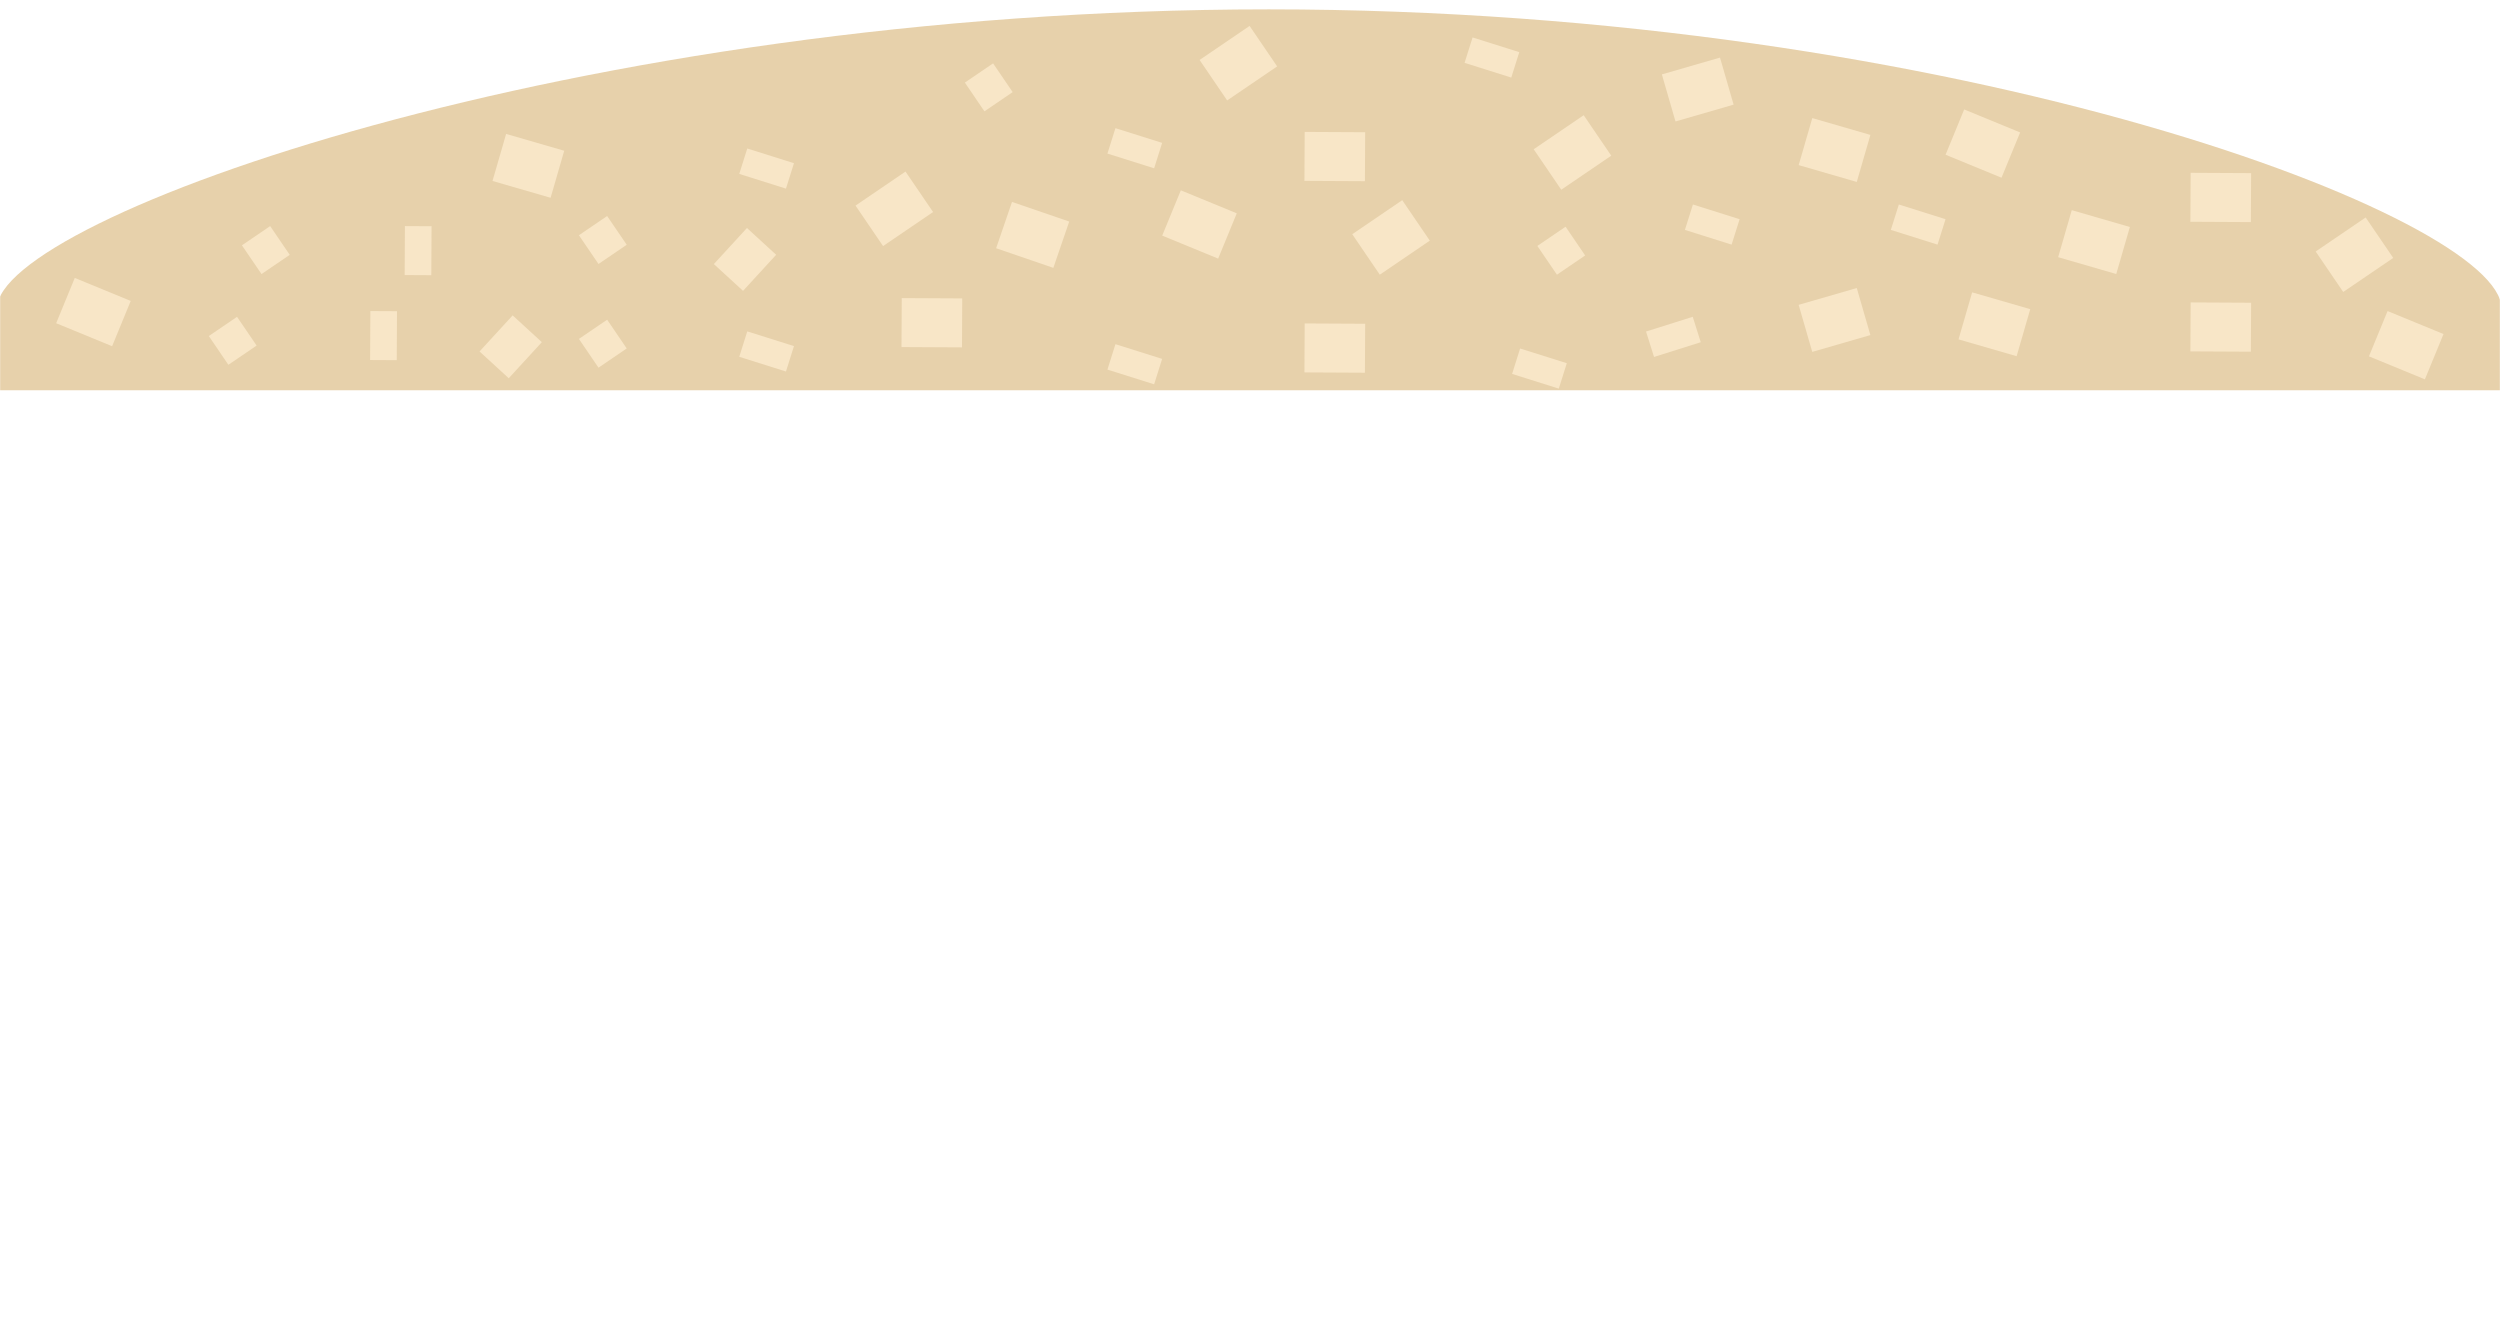 <svg width="1736" height="922" viewBox="0 0 1736 922" fill="none" xmlns="http://www.w3.org/2000/svg">
<g clip-path="url(#clip0_255_578)">
<mask id="mask0_255_578" style="mask-type:luminance" maskUnits="userSpaceOnUse" x="0" y="-8" width="1736" height="923">
<path d="M0 -8H1736V914.4H0V-8Z" fill="white"/>
</mask>
<g mask="url(#mask0_255_578)">
<path d="M-2 214H858.753C846.924 213.994 1737 214 1737 214C1737 151.868 1361.21 6.5 881 6.5C400.788 6.5 -2 151.868 -2 214Z" fill="#E7D1AB"/>
<g filter="url(#filter0_f_255_578)">
<rect x="594.074" y="142.767" width="42" height="34" transform="rotate(-34.25 594.074 142.767)" fill="#F8E6C7"/>
</g>
<g filter="url(#filter1_f_255_578)">
<rect x="833" y="41.638" width="42" height="34" transform="rotate(-34.25 833 41.638)" fill="#F8E6C7"/>
</g>
<g filter="url(#filter2_f_255_578)">
<rect x="1065" y="103.638" width="42" height="34" transform="rotate(-34.25 1065 103.638)" fill="#F8E6C7"/>
</g>
<g filter="url(#filter3_f_255_578)">
<rect x="939" y="162.638" width="42" height="34" transform="rotate(-34.25 939 162.638)" fill="#F8E6C7"/>
</g>
<g filter="url(#filter4_f_255_578)">
<rect x="1067.54" y="170.777" width="23.712" height="24.152" transform="rotate(-34.25 1067.54 170.777)" fill="#F8E6C7"/>
</g>
<g filter="url(#filter5_f_255_578)">
<rect x="670" y="57.346" width="23.712" height="24.152" transform="rotate(-34.25 670 57.346)" fill="#F8E6C7"/>
</g>
<g filter="url(#filter6_f_255_578)">
<rect x="402" y="163.346" width="23.712" height="24.152" transform="rotate(-34.25 402 163.346)" fill="#F8E6C7"/>
</g>
<g filter="url(#filter7_f_255_578)">
<rect x="168" y="170.346" width="23.712" height="24.152" transform="rotate(-34.25 168 170.346)" fill="#F8E6C7"/>
</g>
<g filter="url(#filter8_f_255_578)">
<rect x="1608" y="174.638" width="42" height="34" transform="rotate(-34.25 1608 174.638)" fill="#F8E6C7"/>
</g>
<g filter="url(#filter9_f_255_578)">
<rect x="819.967" y="132.163" width="42" height="34" transform="rotate(22.348 819.967 132.163)" fill="#F8E6C7"/>
</g>
<g filter="url(#filter10_f_255_578)">
<rect x="1363.93" y="76" width="42" height="34" transform="rotate(22.348 1363.93 76)" fill="#F8E6C7"/>
</g>
<g filter="url(#filter11_f_255_578)">
<rect x="905.975" y="91.599" width="42" height="34" transform="rotate(0.298 905.975 91.599)" fill="#F8E6C7"/>
</g>
<g filter="url(#filter12_f_255_578)">
<rect x="518.689" y="158.32" width="27.511" height="34" transform="rotate(42.539 518.689 158.32)" fill="#F8E6C7"/>
</g>
<g filter="url(#filter13_f_255_578)">
<rect x="1521.18" y="120" width="42" height="34" transform="rotate(0.298 1521.18 120)" fill="#F8E6C7"/>
</g>
<g filter="url(#filter14_f_255_578)">
<rect x="1438.64" y="145.938" width="42" height="34" transform="rotate(16.15 1438.64 145.938)" fill="#F8E6C7"/>
</g>
<g filter="url(#filter15_f_255_578)">
<rect width="42" height="34" transform="matrix(0.961 -0.278 -0.278 -0.961 1163.46 84.341)" fill="#F8E6C7"/>
</g>
<g filter="url(#filter16_f_255_578)">
<rect x="1258.46" y="82" width="42" height="34" transform="rotate(16.15 1258.46 82)" fill="#F8E6C7"/>
</g>
<g filter="url(#filter17_f_255_578)">
<rect x="702.738" y="140.216" width="42" height="34" transform="rotate(18.928 702.738 140.216)" fill="#F8E6C7"/>
</g>
<g filter="url(#filter18_f_255_578)">
<rect x="281.176" y="157" width="18.503" height="34" transform="rotate(0.298 281.176 157)" fill="#F8E6C7"/>
</g>
<g filter="url(#filter19_f_255_578)">
<rect x="513.344" y="120.763" width="18.503" height="34" transform="rotate(-72.511 513.344 120.763)" fill="#F8E6C7"/>
</g>
<g filter="url(#filter20_f_255_578)">
<rect x="769" y="106.647" width="18.503" height="34" transform="rotate(-72.511 769 106.647)" fill="#F8E6C7"/>
</g>
<g filter="url(#filter21_f_255_578)">
<rect x="1170" y="159.647" width="18.503" height="34" transform="rotate(-72.511 1170 159.647)" fill="#F8E6C7"/>
</g>
<g filter="url(#filter22_f_255_578)">
<rect x="1017" y="43.648" width="18.503" height="34" transform="rotate(-72.511 1017 43.648)" fill="#F8E6C7"/>
</g>
<g filter="url(#filter23_f_255_578)">
<rect x="1313" y="159.647" width="18.503" height="34" transform="rotate(-72.511 1313 159.647)" fill="#F8E6C7"/>
</g>
<rect y="212" width="1736" height="59" fill="#E7D1AB"/>
<g filter="url(#filter24_f_255_578)">
<rect x="402" y="235.346" width="23.712" height="24.152" transform="rotate(-34.25 402 235.346)" fill="#F8E6C7"/>
</g>
<g filter="url(#filter25_f_255_578)">
<rect x="145" y="233.346" width="23.712" height="24.152" transform="rotate(-34.25 145 233.346)" fill="#F8E6C7"/>
</g>
<g filter="url(#filter26_f_255_578)">
<rect x="51.928" y="193" width="42" height="34" transform="rotate(22.348 51.928 193)" fill="#F8E6C7"/>
</g>
<g filter="url(#filter27_f_255_578)">
<rect x="1657.93" y="216" width="42" height="34" transform="rotate(22.348 1657.93 216)" fill="#F8E6C7"/>
</g>
<g filter="url(#filter28_f_255_578)">
<rect x="905.975" y="224.599" width="42" height="34" transform="rotate(0.298 905.975 224.599)" fill="#F8E6C7"/>
</g>
<g filter="url(#filter29_f_255_578)">
<rect x="355.986" y="219" width="27.511" height="34" transform="rotate(42.539 355.986 219)" fill="#F8E6C7"/>
</g>
<g filter="url(#filter30_f_255_578)">
<rect x="1521.18" y="210" width="42" height="34" transform="rotate(0.298 1521.18 210)" fill="#F8E6C7"/>
</g>
<g filter="url(#filter31_f_255_578)">
<rect x="1369.46" y="203" width="42" height="34" transform="rotate(16.15 1369.46 203)" fill="#F8E6C7"/>
</g>
<g filter="url(#filter32_f_255_578)">
<rect width="42" height="34" transform="matrix(-0.961 0.278 0.278 0.961 1289.34 200)" fill="#F8E6C7"/>
</g>
<g filter="url(#filter33_f_255_578)">
<rect x="351.457" y="93" width="42" height="34" transform="rotate(16.15 351.457 93)" fill="#F8E6C7"/>
</g>
<g filter="url(#filter34_f_255_578)">
<rect x="626.176" y="207" width="42" height="34" transform="rotate(0.298 626.176 207)" fill="#F8E6C7"/>
</g>
<g filter="url(#filter35_f_255_578)">
<rect x="257.176" y="216" width="18.503" height="34" transform="rotate(0.298 257.176 216)" fill="#F8E6C7"/>
</g>
<g filter="url(#filter36_f_255_578)">
<rect x="513.344" y="247.763" width="18.503" height="34" transform="rotate(-72.511 513.344 247.763)" fill="#F8E6C7"/>
</g>
<g filter="url(#filter37_f_255_578)">
<rect x="769" y="256.647" width="18.503" height="34" transform="rotate(-72.511 769 256.647)" fill="#F8E6C7"/>
</g>
<g filter="url(#filter38_f_255_578)">
<rect width="18.503" height="34" transform="matrix(0.301 0.954 0.954 -0.301 1143 230.218)" fill="#F8E6C7"/>
</g>
<g filter="url(#filter39_f_255_578)">
<rect x="1050" y="259.647" width="18.503" height="34" transform="rotate(-72.511 1050 259.647)" fill="#F8E6C7"/>
</g>
</g>
</g>
<defs>
<filter id="filter0_f_255_578" x="590.074" y="115.129" width="61.852" height="59.741" filterUnits="userSpaceOnUse" color-interpolation-filters="sRGB">
<feFlood flood-opacity="0" result="BackgroundImageFix"/>
<feBlend mode="normal" in="SourceGraphic" in2="BackgroundImageFix" result="shape"/>
<feGaussianBlur stdDeviation="2" result="effect1_foregroundBlur_255_578"/>
</filter>
<filter id="filter1_f_255_578" x="829" y="14" width="61.852" height="59.741" filterUnits="userSpaceOnUse" color-interpolation-filters="sRGB">
<feFlood flood-opacity="0" result="BackgroundImageFix"/>
<feBlend mode="normal" in="SourceGraphic" in2="BackgroundImageFix" result="shape"/>
<feGaussianBlur stdDeviation="2" result="effect1_foregroundBlur_255_578"/>
</filter>
<filter id="filter2_f_255_578" x="1061" y="76" width="61.852" height="59.741" filterUnits="userSpaceOnUse" color-interpolation-filters="sRGB">
<feFlood flood-opacity="0" result="BackgroundImageFix"/>
<feBlend mode="normal" in="SourceGraphic" in2="BackgroundImageFix" result="shape"/>
<feGaussianBlur stdDeviation="2" result="effect1_foregroundBlur_255_578"/>
</filter>
<filter id="filter3_f_255_578" x="935" y="135" width="61.852" height="59.741" filterUnits="userSpaceOnUse" color-interpolation-filters="sRGB">
<feFlood flood-opacity="0" result="BackgroundImageFix"/>
<feBlend mode="normal" in="SourceGraphic" in2="BackgroundImageFix" result="shape"/>
<feGaussianBlur stdDeviation="2" result="effect1_foregroundBlur_255_578"/>
</filter>
<filter id="filter4_f_255_578" x="1063.54" y="153.432" width="41.193" height="41.31" filterUnits="userSpaceOnUse" color-interpolation-filters="sRGB">
<feFlood flood-opacity="0" result="BackgroundImageFix"/>
<feBlend mode="normal" in="SourceGraphic" in2="BackgroundImageFix" result="shape"/>
<feGaussianBlur stdDeviation="2" result="effect1_foregroundBlur_255_578"/>
</filter>
<filter id="filter5_f_255_578" x="666" y="40" width="41.193" height="41.31" filterUnits="userSpaceOnUse" color-interpolation-filters="sRGB">
<feFlood flood-opacity="0" result="BackgroundImageFix"/>
<feBlend mode="normal" in="SourceGraphic" in2="BackgroundImageFix" result="shape"/>
<feGaussianBlur stdDeviation="2" result="effect1_foregroundBlur_255_578"/>
</filter>
<filter id="filter6_f_255_578" x="398" y="146" width="41.193" height="41.31" filterUnits="userSpaceOnUse" color-interpolation-filters="sRGB">
<feFlood flood-opacity="0" result="BackgroundImageFix"/>
<feBlend mode="normal" in="SourceGraphic" in2="BackgroundImageFix" result="shape"/>
<feGaussianBlur stdDeviation="2" result="effect1_foregroundBlur_255_578"/>
</filter>
<filter id="filter7_f_255_578" x="164" y="153" width="41.193" height="41.31" filterUnits="userSpaceOnUse" color-interpolation-filters="sRGB">
<feFlood flood-opacity="0" result="BackgroundImageFix"/>
<feBlend mode="normal" in="SourceGraphic" in2="BackgroundImageFix" result="shape"/>
<feGaussianBlur stdDeviation="2" result="effect1_foregroundBlur_255_578"/>
</filter>
<filter id="filter8_f_255_578" x="1604" y="147" width="61.852" height="59.741" filterUnits="userSpaceOnUse" color-interpolation-filters="sRGB">
<feFlood flood-opacity="0" result="BackgroundImageFix"/>
<feBlend mode="normal" in="SourceGraphic" in2="BackgroundImageFix" result="shape"/>
<feGaussianBlur stdDeviation="2" result="effect1_foregroundBlur_255_578"/>
</filter>
<filter id="filter9_f_255_578" x="803.039" y="128.163" width="59.773" height="55.416" filterUnits="userSpaceOnUse" color-interpolation-filters="sRGB">
<feFlood flood-opacity="0" result="BackgroundImageFix"/>
<feBlend mode="normal" in="SourceGraphic" in2="BackgroundImageFix" result="shape"/>
<feGaussianBlur stdDeviation="2" result="effect1_foregroundBlur_255_578"/>
</filter>
<filter id="filter10_f_255_578" x="1347" y="72" width="59.773" height="55.416" filterUnits="userSpaceOnUse" color-interpolation-filters="sRGB">
<feFlood flood-opacity="0" result="BackgroundImageFix"/>
<feBlend mode="normal" in="SourceGraphic" in2="BackgroundImageFix" result="shape"/>
<feGaussianBlur stdDeviation="2" result="effect1_foregroundBlur_255_578"/>
</filter>
<filter id="filter11_f_255_578" x="901.799" y="87.599" width="50.176" height="42.218" filterUnits="userSpaceOnUse" color-interpolation-filters="sRGB">
<feFlood flood-opacity="0" result="BackgroundImageFix"/>
<feBlend mode="normal" in="SourceGraphic" in2="BackgroundImageFix" result="shape"/>
<feGaussianBlur stdDeviation="2" result="effect1_foregroundBlur_255_578"/>
</filter>
<filter id="filter12_f_255_578" x="491.703" y="154.32" width="51.256" height="51.651" filterUnits="userSpaceOnUse" color-interpolation-filters="sRGB">
<feFlood flood-opacity="0" result="BackgroundImageFix"/>
<feBlend mode="normal" in="SourceGraphic" in2="BackgroundImageFix" result="shape"/>
<feGaussianBlur stdDeviation="2" result="effect1_foregroundBlur_255_578"/>
</filter>
<filter id="filter13_f_255_578" x="1517" y="116" width="50.176" height="42.218" filterUnits="userSpaceOnUse" color-interpolation-filters="sRGB">
<feFlood flood-opacity="0" result="BackgroundImageFix"/>
<feBlend mode="normal" in="SourceGraphic" in2="BackgroundImageFix" result="shape"/>
<feGaussianBlur stdDeviation="2" result="effect1_foregroundBlur_255_578"/>
</filter>
<filter id="filter14_f_255_578" x="1425.19" y="141.938" width="57.799" height="52.341" filterUnits="userSpaceOnUse" color-interpolation-filters="sRGB">
<feFlood flood-opacity="0" result="BackgroundImageFix"/>
<feBlend mode="normal" in="SourceGraphic" in2="BackgroundImageFix" result="shape"/>
<feGaussianBlur stdDeviation="2" result="effect1_foregroundBlur_255_578"/>
</filter>
<filter id="filter15_f_255_578" x="1150" y="36" width="57.799" height="52.341" filterUnits="userSpaceOnUse" color-interpolation-filters="sRGB">
<feFlood flood-opacity="0" result="BackgroundImageFix"/>
<feBlend mode="normal" in="SourceGraphic" in2="BackgroundImageFix" result="shape"/>
<feGaussianBlur stdDeviation="2" result="effect1_foregroundBlur_255_578"/>
</filter>
<filter id="filter16_f_255_578" x="1245" y="78" width="57.799" height="52.341" filterUnits="userSpaceOnUse" color-interpolation-filters="sRGB">
<feFlood flood-opacity="0" result="BackgroundImageFix"/>
<feBlend mode="normal" in="SourceGraphic" in2="BackgroundImageFix" result="shape"/>
<feGaussianBlur stdDeviation="2" result="effect1_foregroundBlur_255_578"/>
</filter>
<filter id="filter17_f_255_578" x="687.709" y="136.216" width="58.758" height="53.785" filterUnits="userSpaceOnUse" color-interpolation-filters="sRGB">
<feFlood flood-opacity="0" result="BackgroundImageFix"/>
<feBlend mode="normal" in="SourceGraphic" in2="BackgroundImageFix" result="shape"/>
<feGaussianBlur stdDeviation="2" result="effect1_foregroundBlur_255_578"/>
</filter>
<filter id="filter18_f_255_578" x="277" y="153" width="26.678" height="42.096" filterUnits="userSpaceOnUse" color-interpolation-filters="sRGB">
<feFlood flood-opacity="0" result="BackgroundImageFix"/>
<feBlend mode="normal" in="SourceGraphic" in2="BackgroundImageFix" result="shape"/>
<feGaussianBlur stdDeviation="2" result="effect1_foregroundBlur_255_578"/>
</filter>
<filter id="filter19_f_255_578" x="509.344" y="99.115" width="45.988" height="35.865" filterUnits="userSpaceOnUse" color-interpolation-filters="sRGB">
<feFlood flood-opacity="0" result="BackgroundImageFix"/>
<feBlend mode="normal" in="SourceGraphic" in2="BackgroundImageFix" result="shape"/>
<feGaussianBlur stdDeviation="2" result="effect1_foregroundBlur_255_578"/>
</filter>
<filter id="filter20_f_255_578" x="765" y="85" width="45.988" height="35.865" filterUnits="userSpaceOnUse" color-interpolation-filters="sRGB">
<feFlood flood-opacity="0" result="BackgroundImageFix"/>
<feBlend mode="normal" in="SourceGraphic" in2="BackgroundImageFix" result="shape"/>
<feGaussianBlur stdDeviation="2" result="effect1_foregroundBlur_255_578"/>
</filter>
<filter id="filter21_f_255_578" x="1166" y="138" width="45.988" height="35.865" filterUnits="userSpaceOnUse" color-interpolation-filters="sRGB">
<feFlood flood-opacity="0" result="BackgroundImageFix"/>
<feBlend mode="normal" in="SourceGraphic" in2="BackgroundImageFix" result="shape"/>
<feGaussianBlur stdDeviation="2" result="effect1_foregroundBlur_255_578"/>
</filter>
<filter id="filter22_f_255_578" x="1013" y="22" width="45.988" height="35.865" filterUnits="userSpaceOnUse" color-interpolation-filters="sRGB">
<feFlood flood-opacity="0" result="BackgroundImageFix"/>
<feBlend mode="normal" in="SourceGraphic" in2="BackgroundImageFix" result="shape"/>
<feGaussianBlur stdDeviation="2" result="effect1_foregroundBlur_255_578"/>
</filter>
<filter id="filter23_f_255_578" x="1309" y="138" width="45.988" height="35.865" filterUnits="userSpaceOnUse" color-interpolation-filters="sRGB">
<feFlood flood-opacity="0" result="BackgroundImageFix"/>
<feBlend mode="normal" in="SourceGraphic" in2="BackgroundImageFix" result="shape"/>
<feGaussianBlur stdDeviation="2" result="effect1_foregroundBlur_255_578"/>
</filter>
<filter id="filter24_f_255_578" x="398" y="218" width="41.193" height="41.31" filterUnits="userSpaceOnUse" color-interpolation-filters="sRGB">
<feFlood flood-opacity="0" result="BackgroundImageFix"/>
<feBlend mode="normal" in="SourceGraphic" in2="BackgroundImageFix" result="shape"/>
<feGaussianBlur stdDeviation="2" result="effect1_foregroundBlur_255_578"/>
</filter>
<filter id="filter25_f_255_578" x="141" y="216" width="41.193" height="41.31" filterUnits="userSpaceOnUse" color-interpolation-filters="sRGB">
<feFlood flood-opacity="0" result="BackgroundImageFix"/>
<feBlend mode="normal" in="SourceGraphic" in2="BackgroundImageFix" result="shape"/>
<feGaussianBlur stdDeviation="2" result="effect1_foregroundBlur_255_578"/>
</filter>
<filter id="filter26_f_255_578" x="35" y="189" width="59.773" height="55.416" filterUnits="userSpaceOnUse" color-interpolation-filters="sRGB">
<feFlood flood-opacity="0" result="BackgroundImageFix"/>
<feBlend mode="normal" in="SourceGraphic" in2="BackgroundImageFix" result="shape"/>
<feGaussianBlur stdDeviation="2" result="effect1_foregroundBlur_255_578"/>
</filter>
<filter id="filter27_f_255_578" x="1641" y="212" width="59.773" height="55.416" filterUnits="userSpaceOnUse" color-interpolation-filters="sRGB">
<feFlood flood-opacity="0" result="BackgroundImageFix"/>
<feBlend mode="normal" in="SourceGraphic" in2="BackgroundImageFix" result="shape"/>
<feGaussianBlur stdDeviation="2" result="effect1_foregroundBlur_255_578"/>
</filter>
<filter id="filter28_f_255_578" x="901.799" y="220.599" width="50.176" height="42.218" filterUnits="userSpaceOnUse" color-interpolation-filters="sRGB">
<feFlood flood-opacity="0" result="BackgroundImageFix"/>
<feBlend mode="normal" in="SourceGraphic" in2="BackgroundImageFix" result="shape"/>
<feGaussianBlur stdDeviation="2" result="effect1_foregroundBlur_255_578"/>
</filter>
<filter id="filter29_f_255_578" x="329" y="215" width="51.256" height="51.651" filterUnits="userSpaceOnUse" color-interpolation-filters="sRGB">
<feFlood flood-opacity="0" result="BackgroundImageFix"/>
<feBlend mode="normal" in="SourceGraphic" in2="BackgroundImageFix" result="shape"/>
<feGaussianBlur stdDeviation="2" result="effect1_foregroundBlur_255_578"/>
</filter>
<filter id="filter30_f_255_578" x="1517" y="206" width="50.176" height="42.218" filterUnits="userSpaceOnUse" color-interpolation-filters="sRGB">
<feFlood flood-opacity="0" result="BackgroundImageFix"/>
<feBlend mode="normal" in="SourceGraphic" in2="BackgroundImageFix" result="shape"/>
<feGaussianBlur stdDeviation="2" result="effect1_foregroundBlur_255_578"/>
</filter>
<filter id="filter31_f_255_578" x="1356" y="199" width="57.799" height="52.341" filterUnits="userSpaceOnUse" color-interpolation-filters="sRGB">
<feFlood flood-opacity="0" result="BackgroundImageFix"/>
<feBlend mode="normal" in="SourceGraphic" in2="BackgroundImageFix" result="shape"/>
<feGaussianBlur stdDeviation="2" result="effect1_foregroundBlur_255_578"/>
</filter>
<filter id="filter32_f_255_578" x="1245" y="196" width="57.799" height="52.341" filterUnits="userSpaceOnUse" color-interpolation-filters="sRGB">
<feFlood flood-opacity="0" result="BackgroundImageFix"/>
<feBlend mode="normal" in="SourceGraphic" in2="BackgroundImageFix" result="shape"/>
<feGaussianBlur stdDeviation="2" result="effect1_foregroundBlur_255_578"/>
</filter>
<filter id="filter33_f_255_578" x="338" y="89" width="57.799" height="52.341" filterUnits="userSpaceOnUse" color-interpolation-filters="sRGB">
<feFlood flood-opacity="0" result="BackgroundImageFix"/>
<feBlend mode="normal" in="SourceGraphic" in2="BackgroundImageFix" result="shape"/>
<feGaussianBlur stdDeviation="2" result="effect1_foregroundBlur_255_578"/>
</filter>
<filter id="filter34_f_255_578" x="622" y="203" width="50.176" height="42.218" filterUnits="userSpaceOnUse" color-interpolation-filters="sRGB">
<feFlood flood-opacity="0" result="BackgroundImageFix"/>
<feBlend mode="normal" in="SourceGraphic" in2="BackgroundImageFix" result="shape"/>
<feGaussianBlur stdDeviation="2" result="effect1_foregroundBlur_255_578"/>
</filter>
<filter id="filter35_f_255_578" x="253" y="212" width="26.678" height="42.096" filterUnits="userSpaceOnUse" color-interpolation-filters="sRGB">
<feFlood flood-opacity="0" result="BackgroundImageFix"/>
<feBlend mode="normal" in="SourceGraphic" in2="BackgroundImageFix" result="shape"/>
<feGaussianBlur stdDeviation="2" result="effect1_foregroundBlur_255_578"/>
</filter>
<filter id="filter36_f_255_578" x="509.344" y="226.115" width="45.988" height="35.865" filterUnits="userSpaceOnUse" color-interpolation-filters="sRGB">
<feFlood flood-opacity="0" result="BackgroundImageFix"/>
<feBlend mode="normal" in="SourceGraphic" in2="BackgroundImageFix" result="shape"/>
<feGaussianBlur stdDeviation="2" result="effect1_foregroundBlur_255_578"/>
</filter>
<filter id="filter37_f_255_578" x="765" y="235" width="45.988" height="35.865" filterUnits="userSpaceOnUse" color-interpolation-filters="sRGB">
<feFlood flood-opacity="0" result="BackgroundImageFix"/>
<feBlend mode="normal" in="SourceGraphic" in2="BackgroundImageFix" result="shape"/>
<feGaussianBlur stdDeviation="2" result="effect1_foregroundBlur_255_578"/>
</filter>
<filter id="filter38_f_255_578" x="1139" y="216" width="45.988" height="35.865" filterUnits="userSpaceOnUse" color-interpolation-filters="sRGB">
<feFlood flood-opacity="0" result="BackgroundImageFix"/>
<feBlend mode="normal" in="SourceGraphic" in2="BackgroundImageFix" result="shape"/>
<feGaussianBlur stdDeviation="2" result="effect1_foregroundBlur_255_578"/>
</filter>
<filter id="filter39_f_255_578" x="1046" y="238" width="45.988" height="35.865" filterUnits="userSpaceOnUse" color-interpolation-filters="sRGB">
<feFlood flood-opacity="0" result="BackgroundImageFix"/>
<feBlend mode="normal" in="SourceGraphic" in2="BackgroundImageFix" result="shape"/>
<feGaussianBlur stdDeviation="2" result="effect1_foregroundBlur_255_578"/>
</filter>
<clipPath id="clip0_255_578">
<rect width="1736" height="922" fill="white" transform="matrix(-1 0 0 1 1736 0)"/>
</clipPath>
</defs>
</svg>

